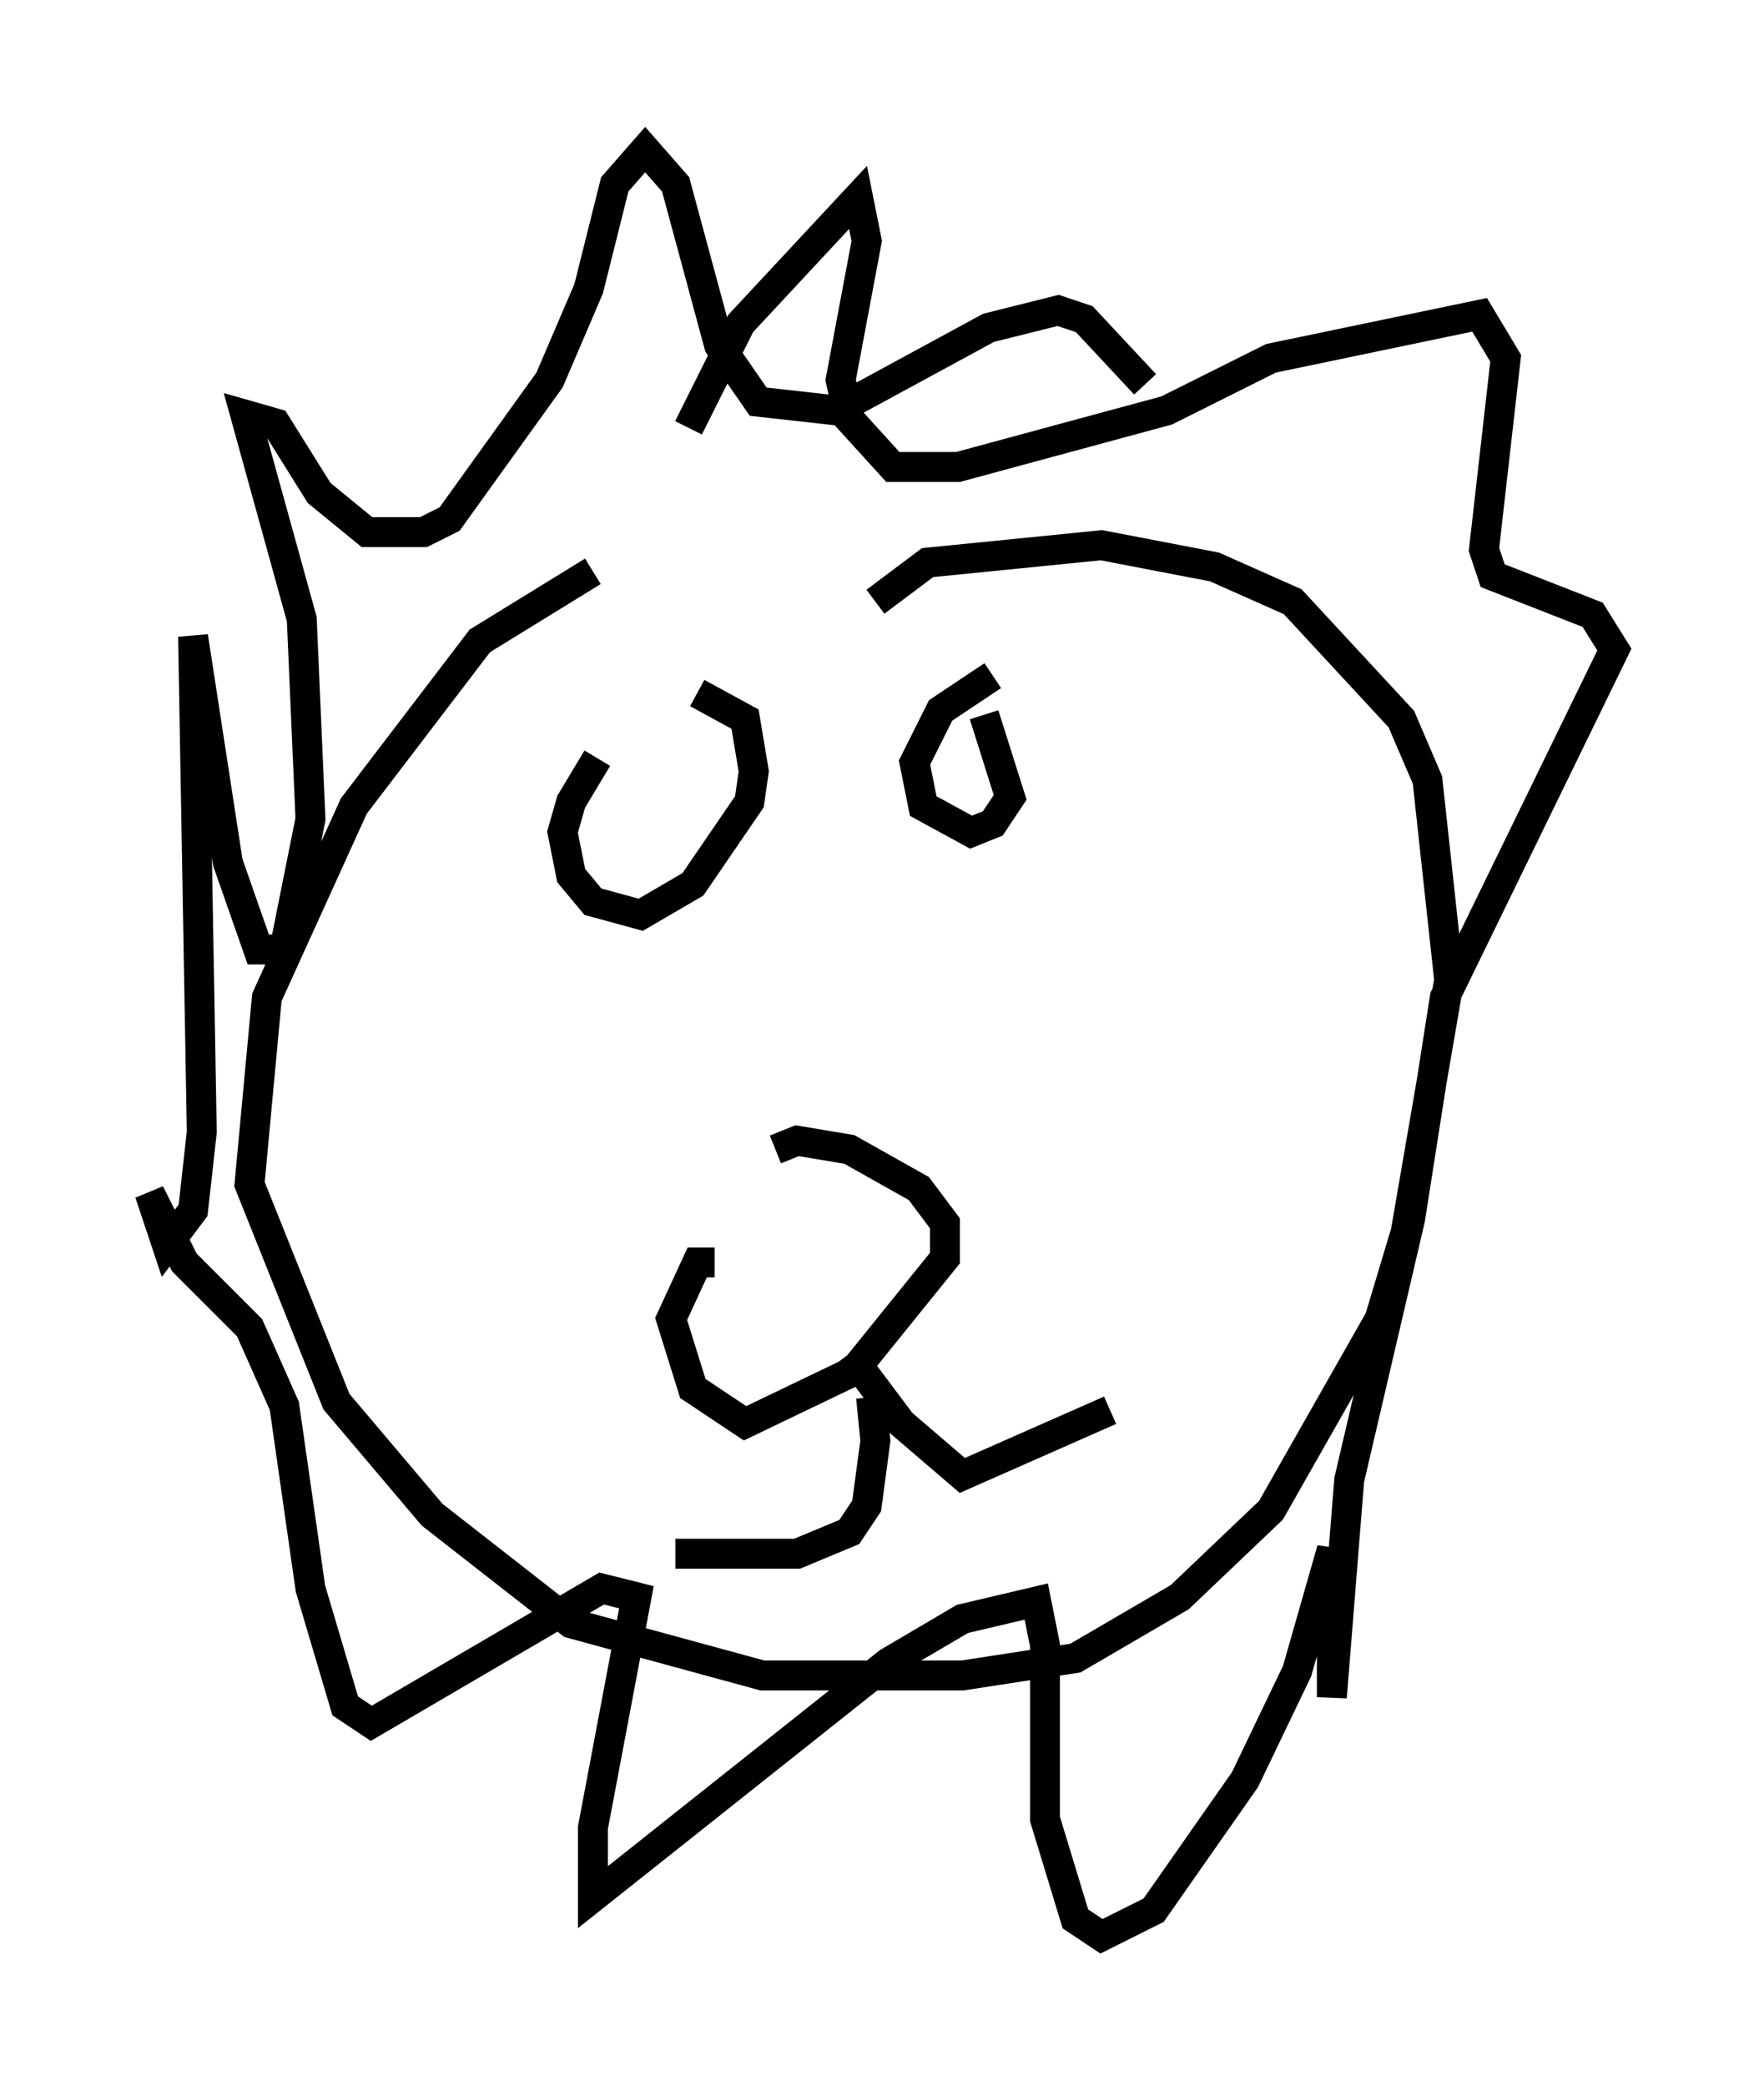 <?xml version="1.0" encoding="utf-8" ?>
<svg baseProfile="full" height="69.698" version="1.1" width="58.95" xmlns="http://www.w3.org/2000/svg" xmlns:ev="http://www.w3.org/2001/xml-events" xmlns:xlink="http://www.w3.org/1999/xlink"><defs /><rect fill="white" height="69.698" width="58.95" x="0" y="0" /><path d="M21.268, 24.754 m-1.307, 0.581 l-0.872, 1.453 -0.291, 1.017 l0.291, 1.453 0.726, 0.872 l1.598, 0.436 1.743, -1.017 l1.888, -2.76 0.145, -1.017 l-0.291, -1.743 -1.598, -0.872 m9.877, -0.581 l-1.743, 1.162 -0.872, 1.743 l0.291, 1.453 1.598, 0.872 l0.726, -0.291 0.581, -0.872 l-0.872, -2.76 m-13.073, -4.793 l-3.777, 2.324 -4.212, 5.52 l-2.905, 6.391 -0.581, 6.246 l2.905, 7.263 3.196, 3.777 l4.648, 3.631 6.391, 1.743 l6.682, 0.0 3.777, -0.581 l3.486, -2.034 3.05, -2.905 l3.631, -6.391 0.872, -2.905 l1.453, -8.425 -0.726, -6.682 l-0.872, -2.034 -3.631, -3.922 l-2.615, -1.162 -3.777, -0.726 l-5.81, 0.581 -1.743, 1.307 m-5.374, 22.078 l-0.581, 0.0 -0.872, 1.888 l0.726, 2.324 1.743, 1.162 l3.631, -1.743 3.05, -3.777 l0.0, -1.162 -0.872, -1.162 l-2.324, -1.307 -1.743, -0.291 l-0.726, 0.291 m3.196, 8.279 l0.145, 1.453 -0.291, 2.179 l-0.581, 0.872 -1.743, 0.726 l-4.067, 0.0 m5.81, -6.682 l1.743, 2.324 2.034, 1.743 l4.939, -2.179 m-14.089, -32.827 l1.743, -3.486 3.922, -4.212 l0.291, 1.453 -0.872, 4.648 l0.291, 1.307 1.453, 1.598 l2.179, 0.0 6.972, -1.888 l3.486, -1.743 6.972, -1.453 l0.872, 1.453 -0.726, 6.391 l0.291, 0.872 3.341, 1.307 l0.726, 1.162 -5.665, 11.62 l-1.162, 7.408 -2.034, 8.715 l-0.581, 7.263 0.0, -4.939 l-1.162, 4.067 -1.743, 3.631 l-3.05, 4.358 -1.743, 0.872 l-0.872, -0.581 -1.017, -3.341 l0.0, -5.81 -0.291, -1.453 l-2.469, 0.581 -2.469, 1.453 l-9.877, 7.844 0.0, -2.324 l1.453, -7.698 -1.162, -0.291 l-7.698, 4.503 -0.872, -0.581 l-1.162, -3.922 -0.872, -6.101 l-1.162, -2.615 -2.179, -2.179 l-1.162, -2.324 0.581, 1.743 l0.872, -1.162 0.291, -2.615 l-0.291, -16.559 1.162, 7.553 l1.017, 2.905 0.872, 0.0 l0.872, -4.358 -0.291, -6.682 l-1.888, -6.827 1.017, 0.291 l1.453, 2.324 1.598, 1.307 l1.888, 0.0 0.872, -0.436 l3.341, -4.648 1.307, -3.05 l0.872, -3.486 1.017, -1.162 l1.017, 1.162 1.453, 5.374 l1.307, 1.888 2.615, 0.291 l5.084, -2.76 2.324, -0.581 l0.872, 0.291 2.034, 2.179 " fill="none" stroke="black" stroke-width="1" /></svg>